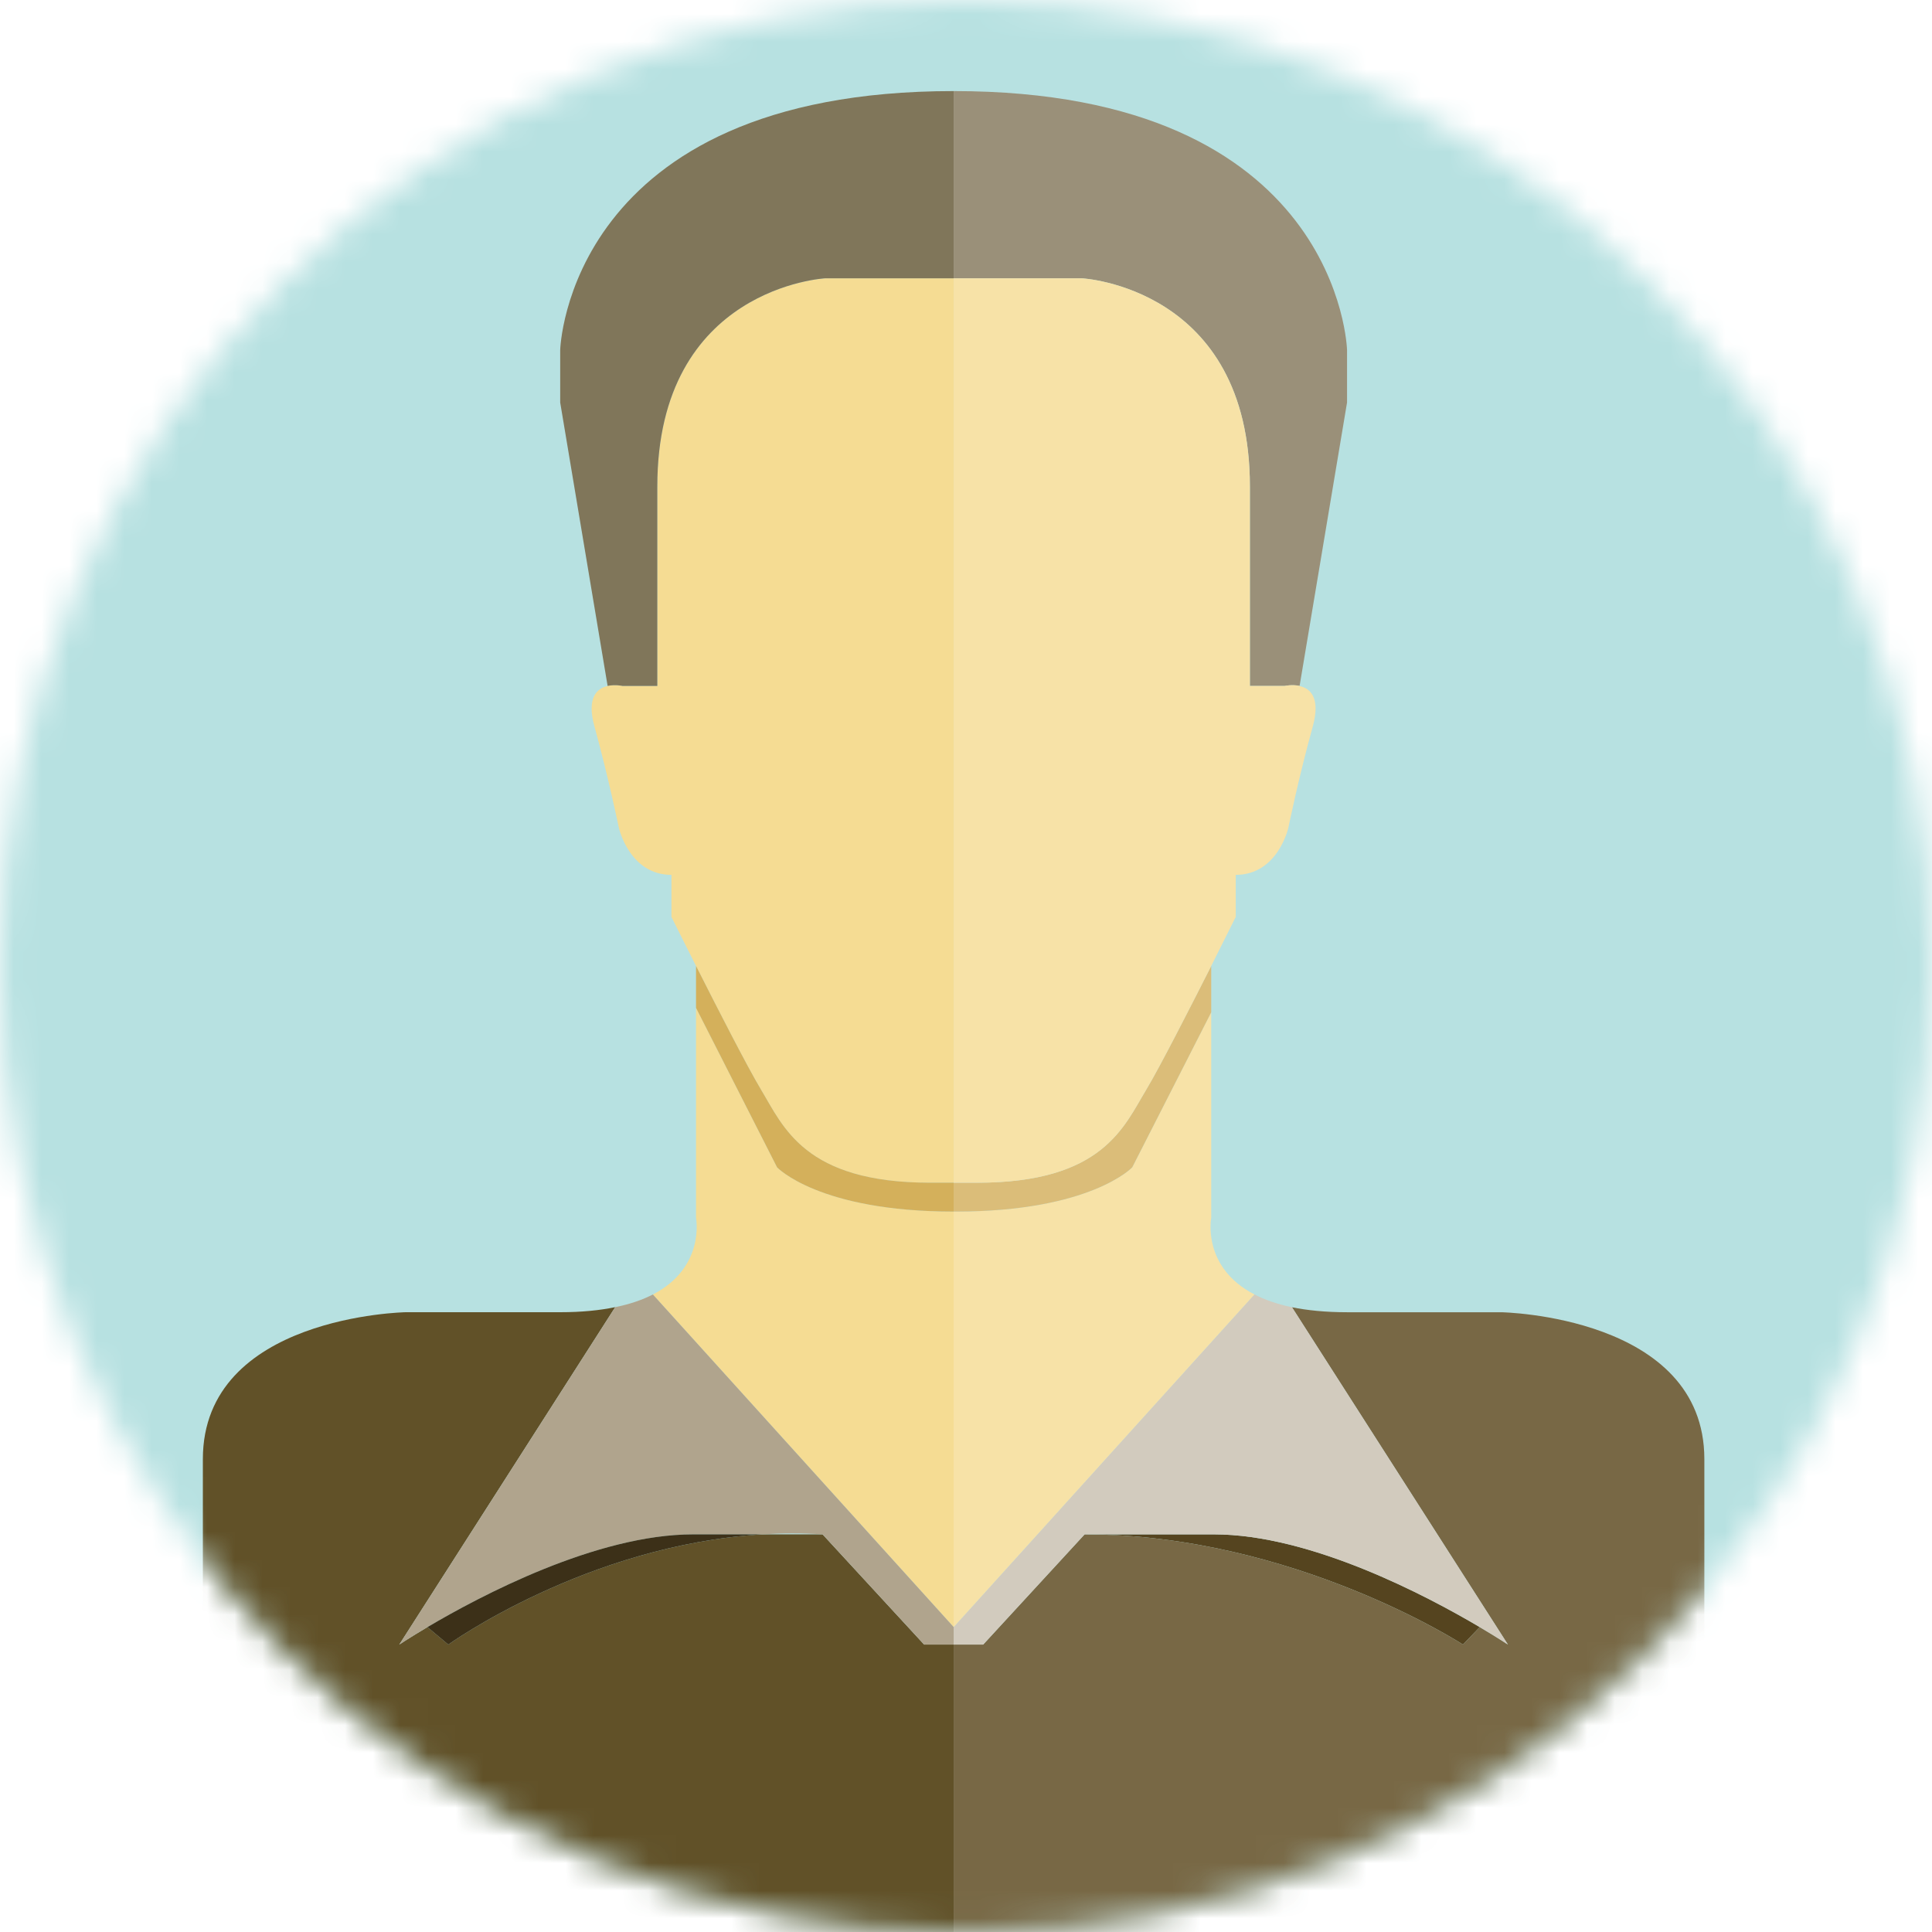 <svg width="70" height="70" viewBox="0 0 70 70" fill="none" xmlns="http://www.w3.org/2000/svg">
<mask id="mask0_110_209" style="mask-type:luminance" maskUnits="userSpaceOnUse" x="0" y="0" width="70" height="70">
<path d="M70 34.999C70 54.33 54.329 70 35 70C15.67 70 0 54.33 0 35C0 15.67 15.67 0 35 0C54.329 0 70 15.67 70 34.999L70 34.999Z" fill="white"/>
</mask>
<g mask="url(#mask0_110_209)">
<path d="M-6.325 -7.706H76.325V74.944H-6.325V-7.706Z" fill="#B7E1E1"/>
</g>
<mask id="mask1_110_209" style="mask-type:luminance" maskUnits="userSpaceOnUse" x="0" y="0" width="70" height="70">
<path d="M70 34.999C70 54.33 54.329 70 35 70C15.67 70 0 54.33 0 35C0 15.67 15.67 0 35 0C54.329 0 70 15.67 70 34.999L70 34.999Z" fill="white"/>
</mask>
<g mask="url(#mask1_110_209)">
<path d="M34.553 10.083V3.3C48.567 3.3 48.806 12.683 48.806 12.683V14.584L47.087 24.852C46.814 24.793 46.552 24.852 46.552 24.852H45.286V17.626C45.286 10.401 39.199 10.083 39.199 10.083H34.553Z" fill="#9A9079"/>
<path d="M53.613 58.953L53.006 59.586C53.006 59.586 46.865 55.593 39.297 55.593H43.989C47.495 55.593 51.711 57.828 53.613 58.953Z" fill="#55441F"/>
<path d="M39.297 55.593C46.865 55.593 53.006 59.586 53.006 59.586L53.613 58.953C54.255 59.333 54.635 59.586 54.635 59.586L46.811 47.365C47.366 47.476 48.024 47.545 48.806 47.545H54.395C54.395 47.545 61.752 47.671 61.752 52.869V70.891H34.553V59.586H35.622L39.297 55.593Z" fill="#786845"/>
<path d="M34.553 59.586V58.952L45.45 46.899C45.815 47.088 46.262 47.249 46.811 47.364L54.635 59.586C54.635 59.586 54.255 59.333 53.613 58.952C51.711 57.827 47.495 55.593 43.989 55.593H39.298L35.622 59.586L34.553 59.586Z" fill="#D2CBBE"/>
<path d="M43.885 36.676V44.122C43.885 44.122 43.533 45.909 45.45 46.9L34.552 58.953V43.897H34.631C39.516 43.897 41.023 42.296 41.023 42.296L43.885 36.676Z" fill="#F7E2A7"/>
<path d="M43.885 34.998V36.676L41.022 42.295C41.022 42.295 39.516 43.897 34.631 43.897H34.552V42.852H35.397C39.958 42.852 40.718 40.825 41.535 39.472C42.025 38.656 43.104 36.54 43.885 34.998Z" fill="#DBBD79"/>
<path d="M34.553 42.853V10.084H39.199C39.199 10.084 45.286 10.401 45.286 17.626V24.852H46.552C46.552 24.852 46.814 24.793 47.087 24.852V24.856C47.464 24.94 47.858 25.264 47.563 26.327C47.056 28.149 46.679 29.994 46.679 29.994C46.679 29.994 46.299 31.698 44.774 31.698V33.22C44.774 33.22 44.393 33.988 43.885 34.998C43.104 36.54 42.025 38.657 41.535 39.473C40.718 40.826 39.958 42.853 35.397 42.853H34.553Z" fill="#F7E2A7"/>
<path d="M7.35 70.891V52.869C7.35 47.671 14.704 47.544 14.704 47.544H20.298C21.077 47.544 21.733 47.476 22.288 47.361V47.364L14.467 59.586C14.467 59.586 14.847 59.333 15.488 58.952L16.242 59.586C16.242 59.586 21.254 55.978 27.613 55.593H29.804L33.483 59.586H34.552V70.891H7.35Z" fill="#615128"/>
<path d="M21.54 26.327C21.244 25.264 21.637 24.94 22.015 24.856V24.852C22.288 24.793 22.55 24.852 22.55 24.852H23.816V17.626C23.816 10.401 29.906 10.084 29.906 10.084H34.552V42.853H33.705C29.143 42.853 28.384 40.826 27.568 39.473C27.078 38.657 25.997 36.54 25.218 34.998C24.708 33.988 24.328 33.22 24.328 33.22V31.698C22.802 31.698 22.423 29.994 22.423 29.994C22.423 29.994 22.042 28.149 21.54 26.327Z" fill="#F5DC93"/>
<path d="M34.552 3.3V10.083H29.906C29.906 10.083 23.816 10.401 23.816 17.626V24.852H22.55C22.55 24.852 22.288 24.793 22.015 24.852L20.297 14.584V12.683C20.297 12.683 20.534 3.3 34.552 3.3Z" fill="#80765A"/>
<path d="M34.553 58.953L23.655 46.903C25.569 45.909 25.218 44.122 25.218 44.122V36.516L28.156 42.296C28.156 42.296 29.664 43.897 34.553 43.897V58.953Z" fill="#F5DC93"/>
<path d="M25.218 36.515V34.998C25.997 36.54 27.078 38.656 27.568 39.472C28.384 40.825 29.143 42.852 33.705 42.852H34.552V43.897C29.664 43.897 28.156 42.295 28.156 42.295L25.218 36.515Z" fill="#D4B05B"/>
<path d="M34.553 58.952V59.586H33.483L29.804 55.593C29.062 55.545 28.327 55.548 27.613 55.593H25.114C21.607 55.593 17.391 57.827 15.488 58.952C14.847 59.333 14.467 59.586 14.467 59.586L22.288 47.364V47.361C22.837 47.251 23.286 47.091 23.653 46.903H23.656L34.553 58.952Z" fill="#B0A48D"/>
<path d="M27.613 55.593C21.254 55.978 16.242 59.586 16.242 59.586L15.488 58.953C17.391 57.828 21.607 55.593 25.114 55.593H27.613Z" fill="#3C3018"/>
</g>
</svg>
